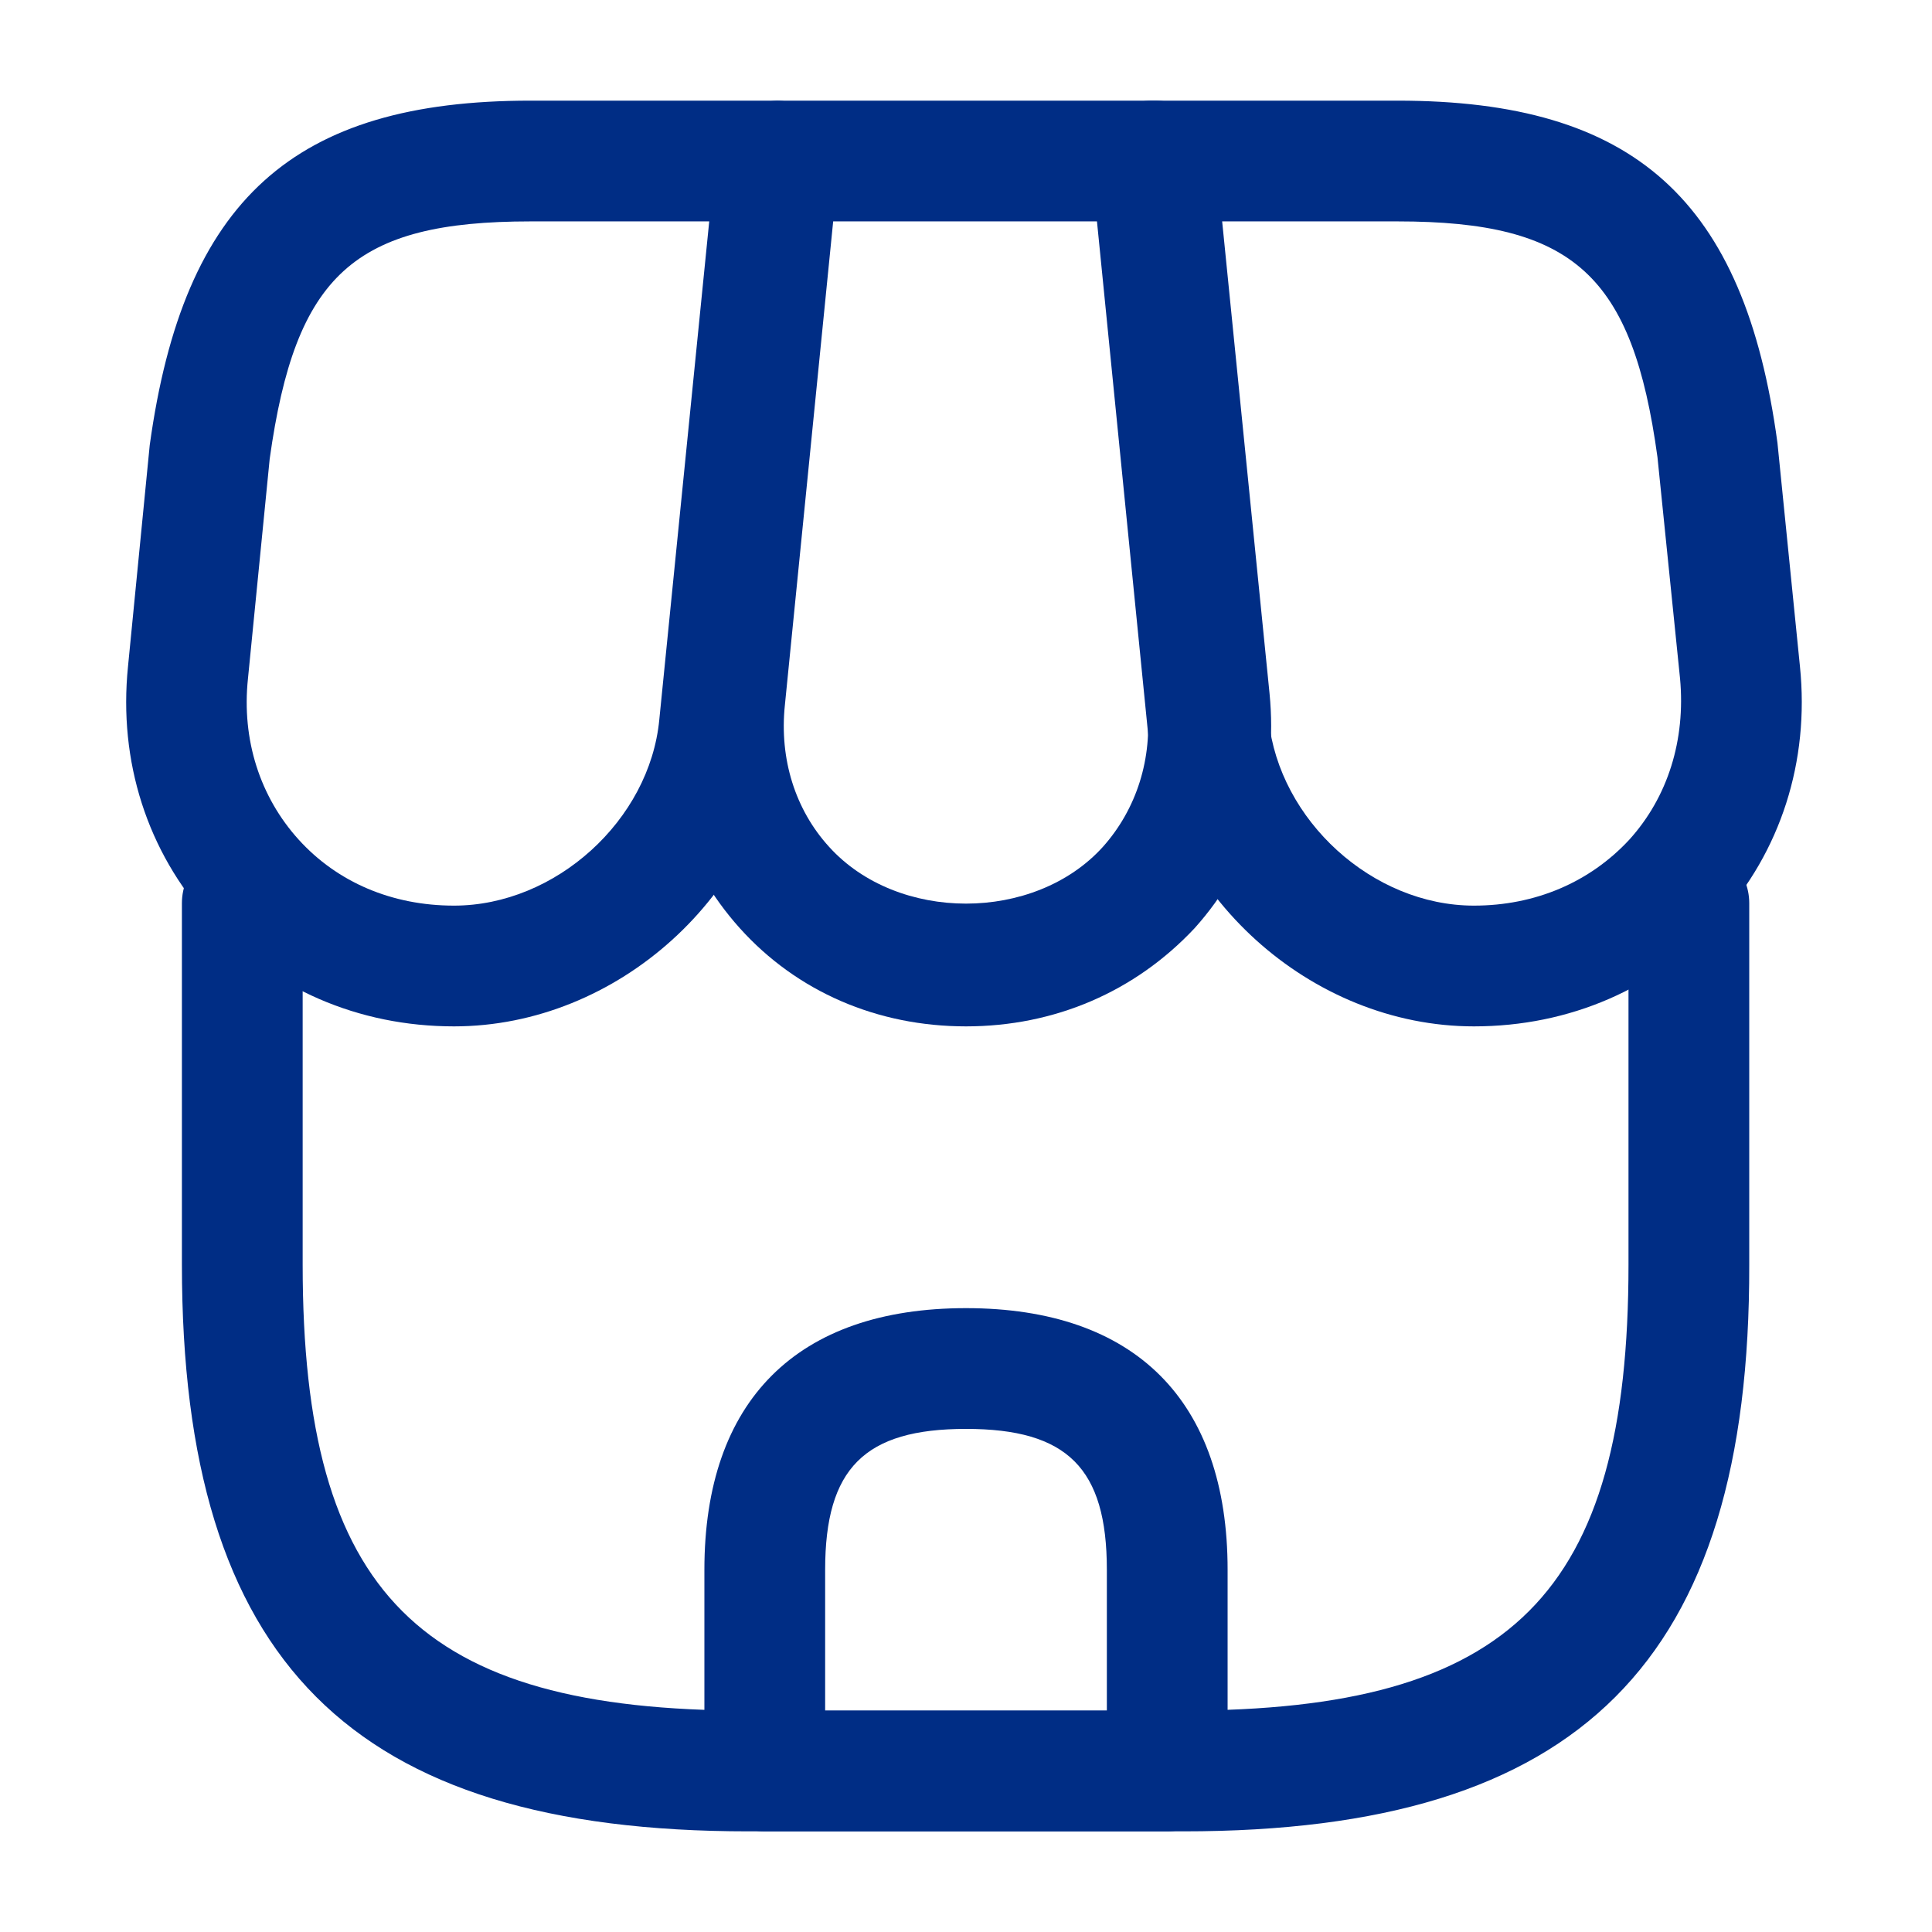 <svg xmlns="http://www.w3.org/2000/svg" width="32" height="32" viewBox="0 0 32 32" fill="none">
  <path d="M19.6 30.333H12.4C5.813 30.333 3.013 27.52 3.013 20.947V14.96C3.013 14.413 3.467 13.96 4.013 13.96C4.56 13.96 5.013 14.413 5.013 14.96V20.947C5.013 26.4 6.947 28.333 12.4 28.333H19.587C25.04 28.333 26.973 26.4 26.973 20.947V14.96C26.973 14.413 27.427 13.96 27.973 13.96C28.52 13.96 28.973 14.413 28.973 14.96V20.947C28.987 27.52 26.173 30.333 19.6 30.333Z" fill="#002D85"/>
  <path d="M16 17C14.533 17 13.2 16.427 12.253 15.373C11.307 14.32 10.867 12.947 11.013 11.48L11.907 2.573C11.96 2.067 12.387 1.667 12.907 1.667H19.133C19.653 1.667 20.08 2.053 20.133 2.573L21.027 11.48C21.173 12.947 20.733 14.32 19.787 15.373C18.8 16.427 17.467 17 16 17ZM13.8 3.667L13 11.68C12.907 12.573 13.173 13.413 13.733 14.027C14.867 15.28 17.133 15.28 18.267 14.027C18.827 13.4 19.093 12.56 19 11.68L18.2 3.667H13.8Z" fill="#002D85"/>
  <path d="M24.413 17C21.707 17 19.293 14.813 19.013 12.12L18.08 2.773C18.053 2.493 18.147 2.213 18.333 2C18.52 1.787 18.787 1.667 19.08 1.667H23.147C27.067 1.667 28.893 3.307 29.44 7.333L29.813 11.04C29.973 12.613 29.493 14.107 28.467 15.24C27.44 16.373 26 17 24.413 17ZM20.187 3.667L21.013 11.92C21.187 13.587 22.733 15 24.413 15C25.427 15 26.333 14.613 26.987 13.907C27.627 13.2 27.92 12.253 27.827 11.24L27.453 7.573C27.04 4.56 26.067 3.667 23.147 3.667H20.187Z" fill="#002D85"/>
  <path d="M7.52 17C5.933 17 4.493 16.373 3.467 15.24C2.44 14.107 1.96 12.613 2.12 11.04L2.48 7.373C3.04 3.307 4.867 1.667 8.787 1.667H12.853C13.133 1.667 13.4 1.787 13.6 2C13.8 2.213 13.88 2.493 13.853 2.773L12.92 12.12C12.64 14.813 10.227 17 7.52 17ZM8.787 3.667C5.867 3.667 4.893 4.547 4.467 7.6L4.107 11.24C4 12.253 4.307 13.2 4.947 13.907C5.587 14.613 6.493 15 7.52 15C9.2 15 10.76 13.587 10.92 11.92L11.747 3.667H8.787Z" fill="#002D85"/>
  <path d="M19.333 30.333H12.667C12.12 30.333 11.667 29.88 11.667 29.333V26C11.667 23.2 13.2 21.667 16 21.667C18.8 21.667 20.333 23.2 20.333 26V29.333C20.333 29.88 19.88 30.333 19.333 30.333ZM13.667 28.333H18.333V26C18.333 24.32 17.68 23.667 16 23.667C14.32 23.667 13.667 24.32 13.667 26V28.333Z" fill="#002D85"/>
</svg>